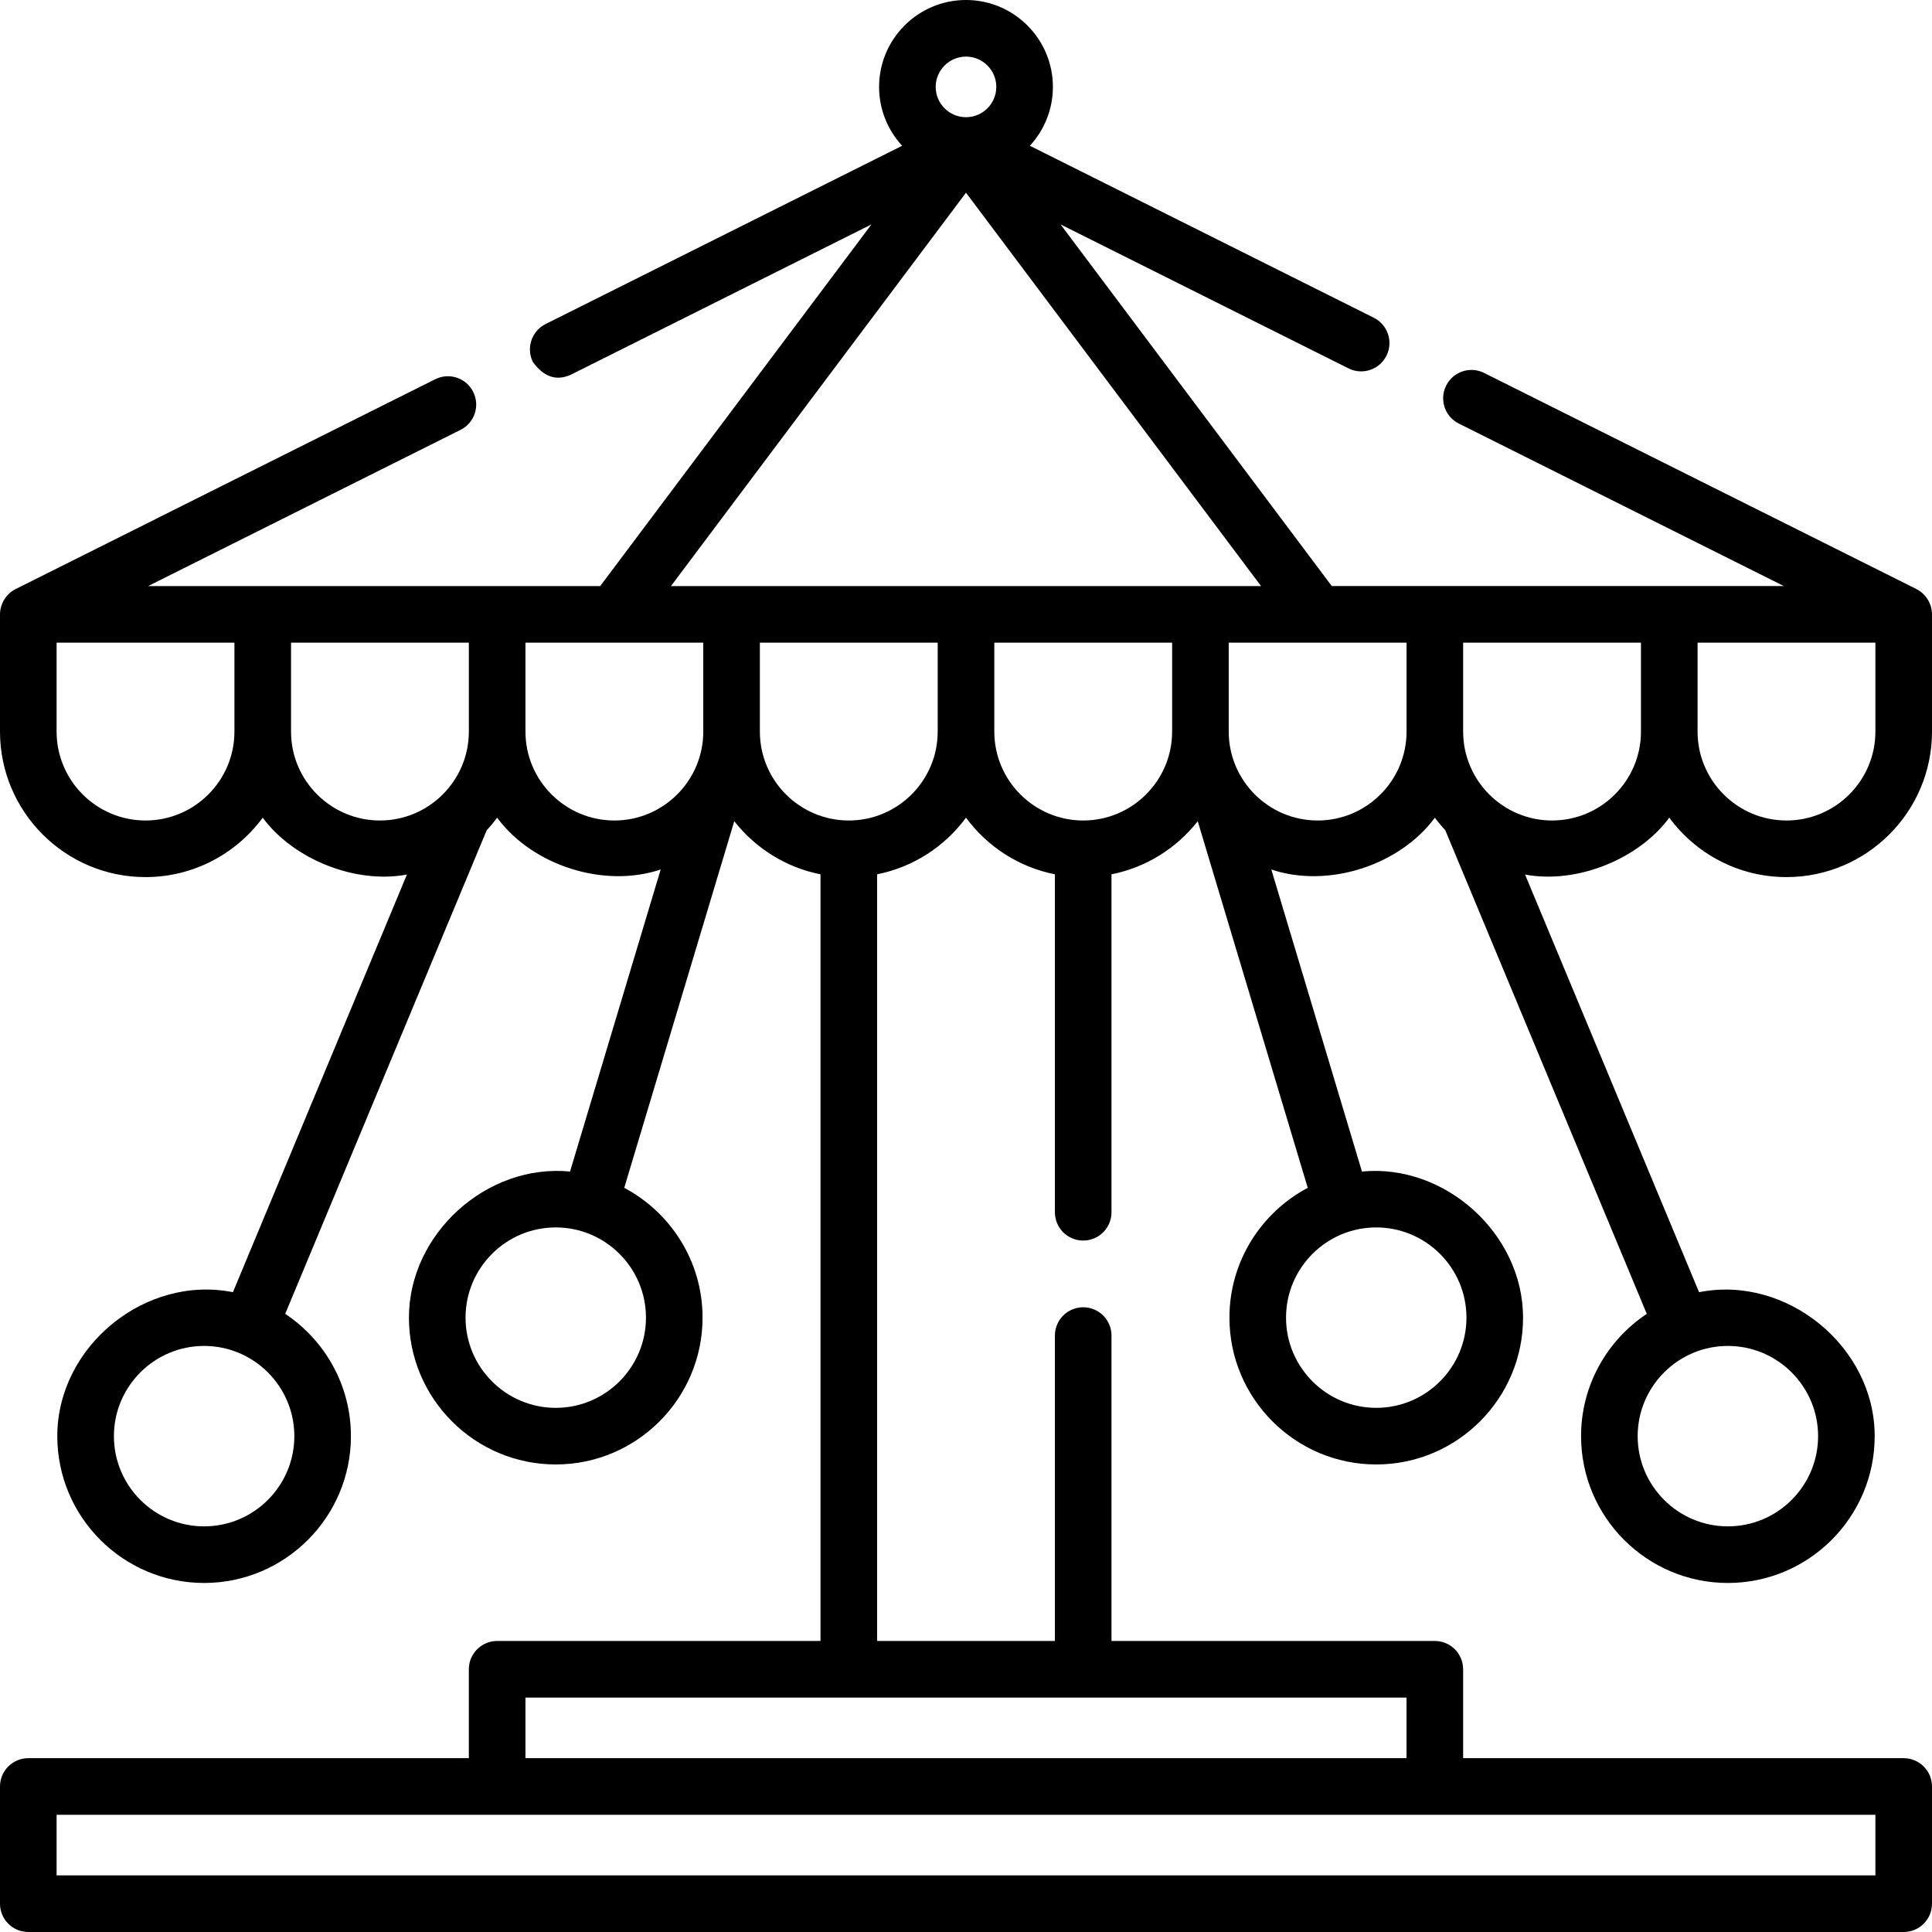 <svg id="Capa_1" enable-background="new 0 0 511.996 511.996" height="512" viewBox="0 0 511.996 511.996" width="512" xmlns="http://www.w3.org/2000/svg"><path d="m442.371 216.691c7.027 9.54 18.332 15.745 31.063 15.745 21.264 0 38.563-17.299 38.563-38.563v-31.062c0-2.806-1.636-5.454-4.145-6.712l-114.55-57.27c-3.704-1.851-8.21-.35-10.062 3.354-1.853 3.705-.351 8.21 3.354 10.063l86.137 43.065h-119.796l-71.88-95.84 76.308 38.154c3.706 1.853 8.211.351 10.063-3.354 1.853-3.705.351-8.21-3.354-10.062l-91.152-45.575c3.789-4.106 6.109-9.588 6.109-15.603 0-12.7-10.332-23.031-23.031-23.031s-23.031 10.332-23.031 23.031c0 6.015 2.32 11.496 6.109 15.603l-94.492 47.246c-3.704 1.852-5.206 6.357-3.354 10.062 2.892 3.974 6.246 5.092 10.063 3.354l79.648-39.824-71.88 95.84h-119.799l82.791-41.396c3.704-1.852 5.206-6.357 3.354-10.062s-6.355-5.206-10.063-3.354l-111.2 55.6c-2.509 1.254-4.144 3.909-4.144 6.712v31.062c0 21.264 17.299 38.563 38.563 38.563 12.731 0 24.036-6.204 31.063-15.745 8.149 11.064 24.612 17.633 38.218 15.068l-46.117 110.681c-23.248-4.644-46.541 14.359-46.541 38.15 0 21.453 17.454 38.907 38.907 38.907s38.907-17.454 38.907-38.907c0-13.513-6.928-25.434-17.415-32.411l53.387-128.133c.986-1.065 1.914-2.185 2.776-3.356 9.361 12.71 28.376 18.769 43.338 13.73l-24.019 80.044c-22.07-2.142-42.694 16.485-42.694 38.719 0 21.453 17.453 38.907 38.906 38.907s38.906-17.454 38.906-38.907c0-14.9-8.424-27.864-20.755-34.398l29.157-97.164c5.593 7.131 13.633 12.252 22.85 14.076v203.173h-85.689c-4.143 0-7.5 3.358-7.5 7.5v23.562h-116.748c-4.143 0-7.5 3.358-7.5 7.5v31.063c0 4.142 3.357 7.5 7.5 7.5h496.996c4.143 0 7.5-3.358 7.5-7.5v-31.063c0-4.142-3.357-7.5-7.5-7.5h-116.753v-23.562c0-4.142-3.357-7.5-7.5-7.5h-85.686v-80.934c0-4.142-3.357-7.5-7.5-7.5s-7.5 3.358-7.5 7.5v80.93h-47.119v-203.169c9.613-1.904 17.95-7.39 23.56-15.006 5.61 7.616 13.946 13.103 23.56 15.006v89.56c0 4.142 3.357 7.5 7.5 7.5s7.5-3.358 7.5-7.5v-89.559c9.217-1.824 17.257-6.945 22.85-14.076l29.157 97.164c-12.331 6.534-20.755 19.497-20.755 34.398 0 21.453 17.453 38.907 38.906 38.907s38.906-17.454 38.906-38.907c0-22.222-20.686-40.855-42.694-38.719l-24.019-80.044c14.962 5.039 33.977-1.02 43.338-13.73.863 1.171 1.79 2.291 2.776 3.356l53.387 128.133c-10.487 6.977-17.415 18.898-17.415 32.411 0 21.453 17.453 38.907 38.906 38.907s38.907-17.454 38.907-38.907c0-23.776-23.385-42.776-46.541-38.15l-46.114-110.682c13.606 2.565 30.069-4.005 38.218-15.069zm-388.277 187.807c-13.183 0-23.907-10.725-23.907-23.907s10.725-23.907 23.907-23.907 23.906 10.725 23.906 23.907-10.725 23.907-23.906 23.907zm93.186-31.407c-13.182 0-23.906-10.725-23.906-23.907s10.725-23.906 23.906-23.906 23.906 10.724 23.906 23.906-10.724 23.907-23.906 23.907zm349.716 123.905h-481.996v-16.063h481.996zm-124.253-31.062h-233.494v-16.062h233.494zm15.879-116.749c0 13.182-10.725 23.907-23.906 23.907s-23.906-10.725-23.906-23.907 10.725-23.906 23.906-23.906 23.906 10.723 23.906 23.906zm93.188 31.406c0 13.182-10.725 23.907-23.907 23.907s-23.906-10.725-23.906-23.907 10.725-23.907 23.906-23.907c13.182.001 23.907 10.725 23.907 23.907zm15.186-186.717c0 12.992-10.57 23.563-23.563 23.563s-23.563-10.57-23.563-23.563v-23.562h47.125v23.562zm-62.125 0c0 12.992-10.569 23.563-23.562 23.563s-23.563-10.57-23.563-23.563v-23.562h47.124v23.562zm-178.873-178.874c4.429 0 8.031 3.603 8.031 8.031 0 4.415-3.582 8.008-7.993 8.029-.026 0-.051 0-.077 0-4.411-.021-7.993-3.614-7.993-8.029.001-4.428 3.603-8.031 8.032-8.031zm0 36.063 78.187 104.249h-156.374zm-217.435 166.373c-12.993 0-23.563-10.57-23.563-23.562v-23.562h47.125v23.562c0 12.992-10.57 23.562-23.562 23.562zm38.562-23.562v-23.562h47.124v23.562c0 12.992-10.57 23.563-23.563 23.563s-23.561-10.571-23.561-23.563zm62.124 0v-23.562h47.125v23.562c0 12.992-10.57 23.563-23.563 23.563s-23.562-10.571-23.562-23.563zm85.687 23.562c-12.992 0-23.562-10.57-23.562-23.563v-23.562h47.124v23.562c0 12.993-10.57 23.563-23.562 23.563zm62.125 0c-12.992 0-23.563-10.57-23.563-23.563v-23.562h47.124v23.562c0 12.993-10.569 23.563-23.561 23.563zm62.124 0c-12.992 0-23.563-10.57-23.563-23.563v-23.562h23.56.009.006 23.55v23.562c0 12.993-10.57 23.563-23.562 23.563z"/></svg>